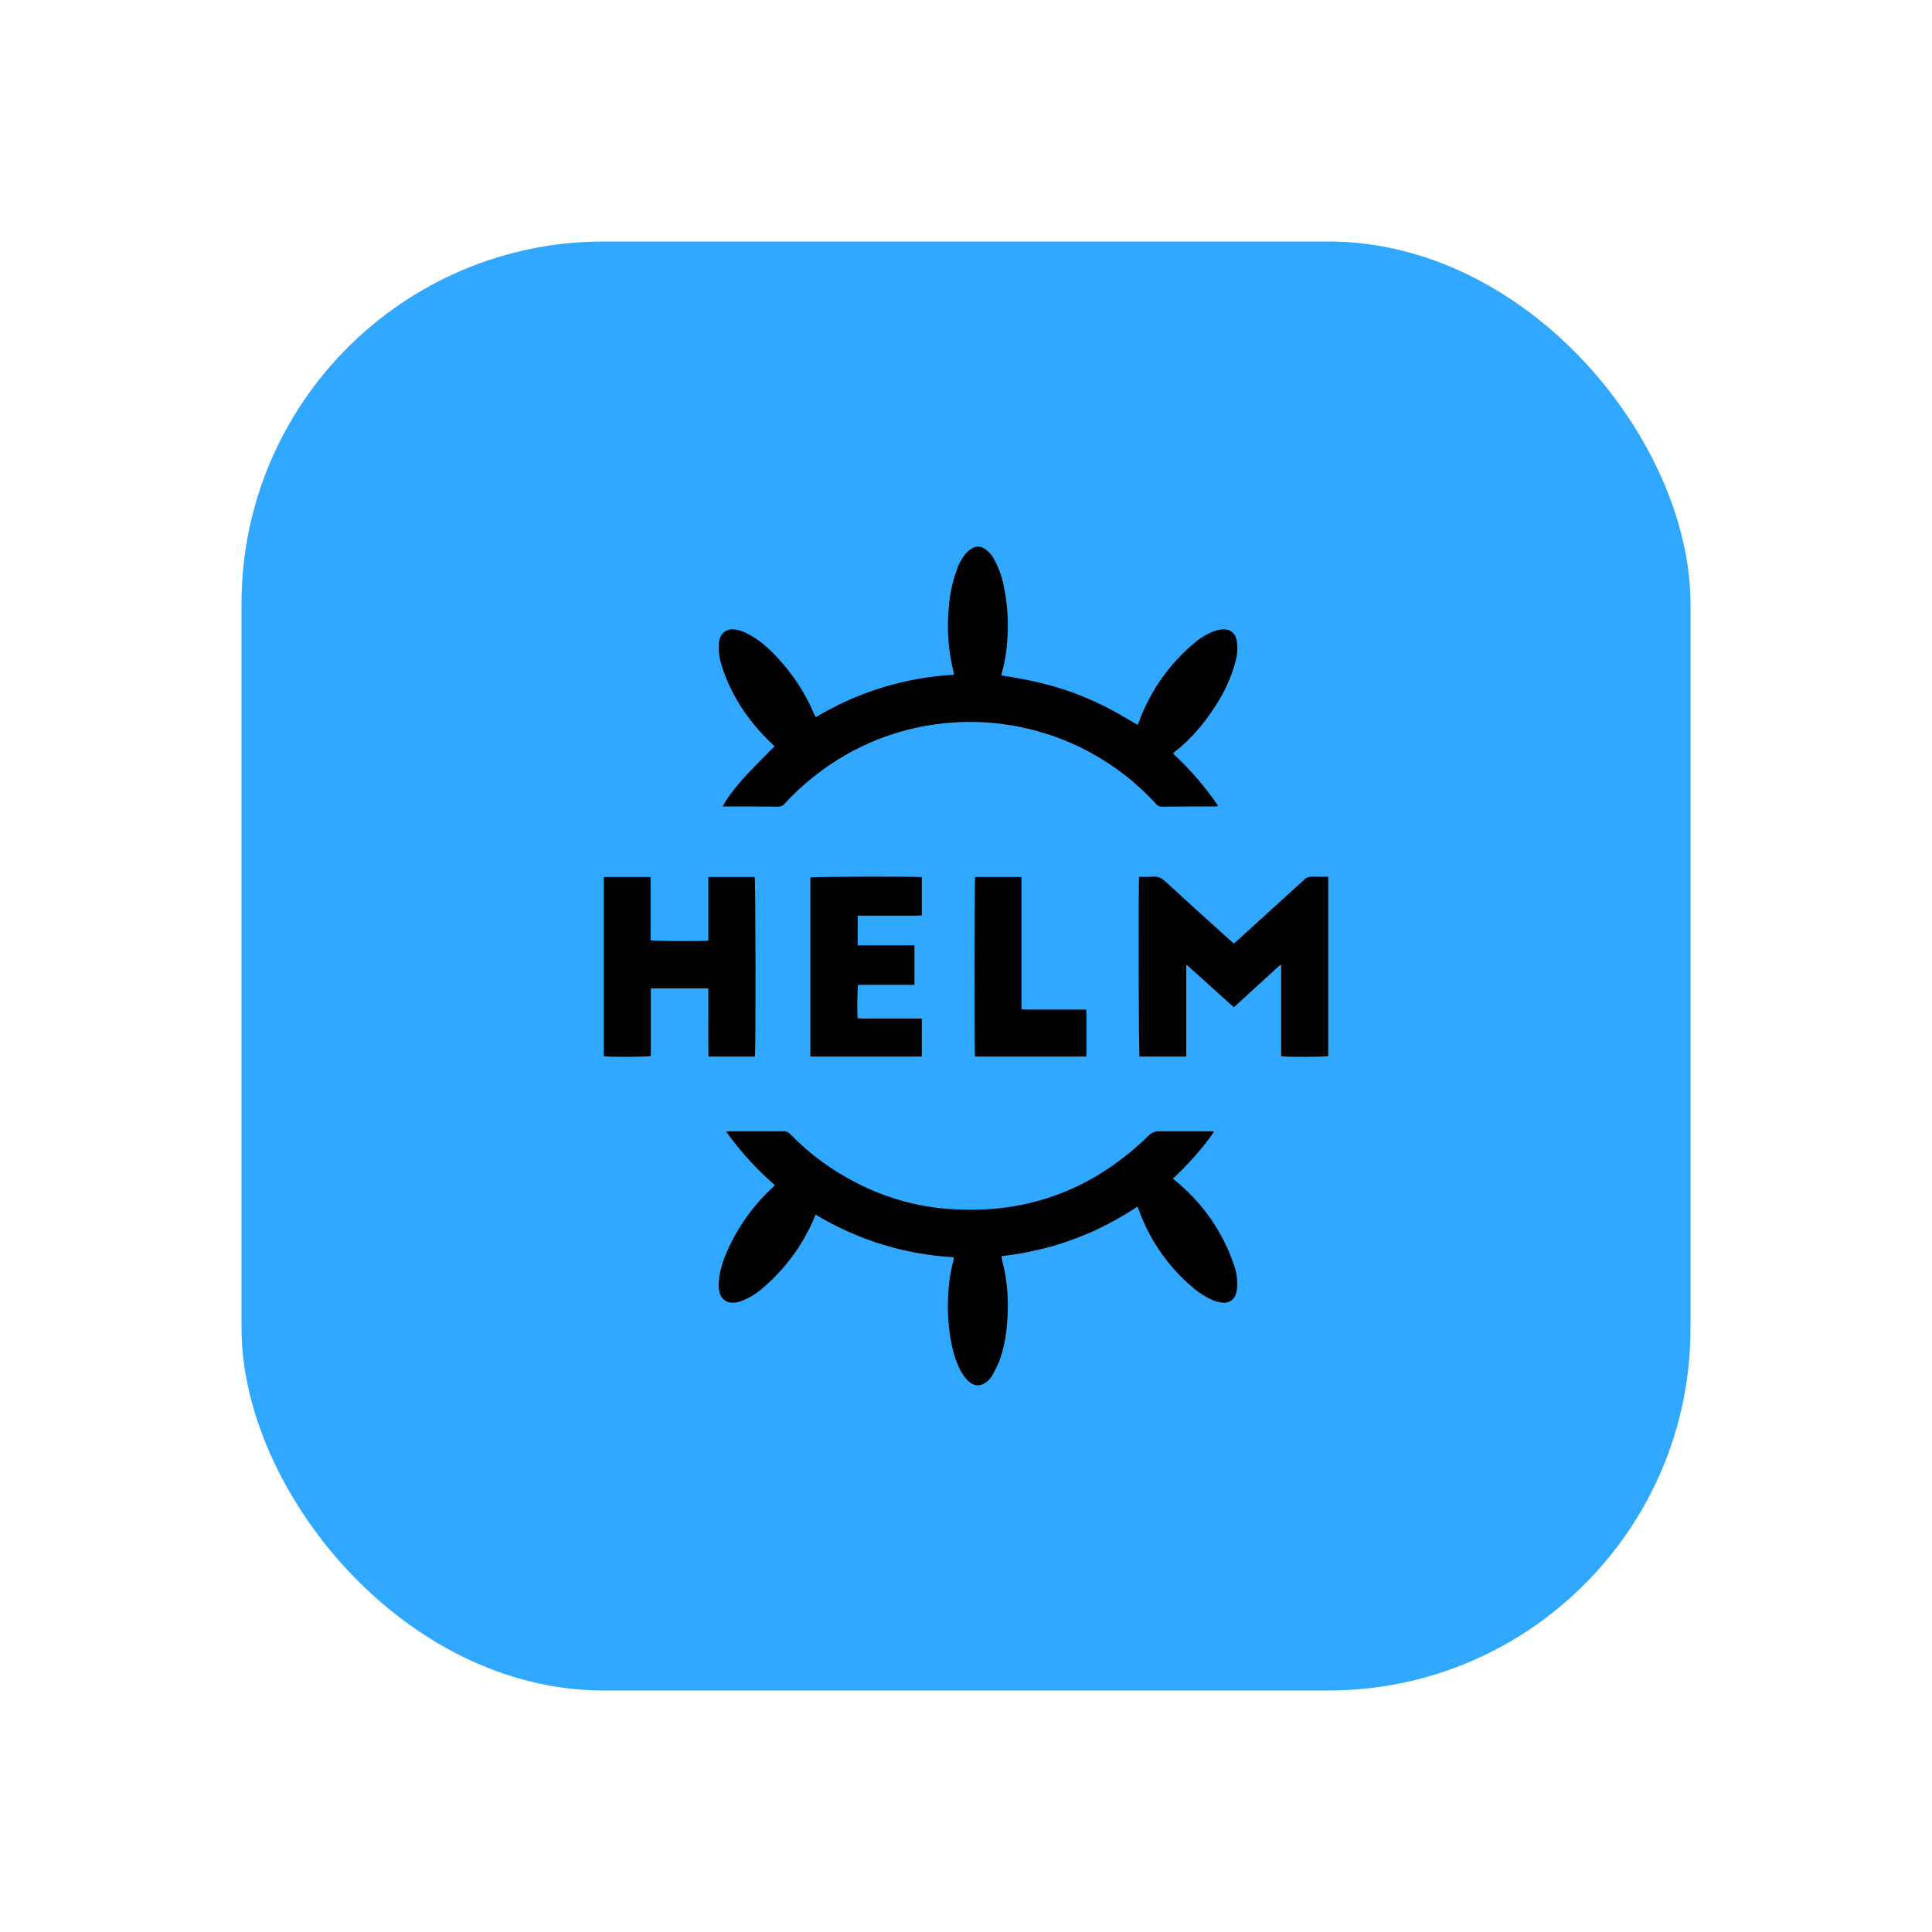 <svg width="16" height="16" viewBox="0 0 16 16" fill="none" xmlns="http://www.w3.org/2000/svg">
<rect x="2" y="2" width="12" height="12" rx="3" fill="#31A8FF"/>
<path d="M6.414 6.181C6.406 6.173 6.398 6.165 6.389 6.156C6.211 5.986 6.073 5.788 5.99 5.554C5.967 5.489 5.949 5.422 5.953 5.352C5.953 5.345 5.953 5.339 5.953 5.332C5.96 5.241 6.02 5.195 6.109 5.217C6.137 5.224 6.164 5.234 6.19 5.248C6.287 5.296 6.366 5.368 6.439 5.447C6.568 5.585 6.672 5.745 6.745 5.919C6.747 5.923 6.749 5.927 6.751 5.931C6.752 5.933 6.754 5.934 6.759 5.938C7.105 5.73 7.497 5.61 7.901 5.588C7.898 5.575 7.897 5.566 7.895 5.557C7.853 5.386 7.841 5.21 7.857 5.036C7.864 4.931 7.885 4.828 7.92 4.729C7.936 4.677 7.963 4.628 7.997 4.585C8.01 4.57 8.025 4.557 8.042 4.546C8.058 4.534 8.078 4.528 8.098 4.527C8.118 4.527 8.138 4.533 8.155 4.545C8.19 4.569 8.219 4.601 8.237 4.64C8.272 4.705 8.297 4.774 8.311 4.847C8.344 4.999 8.354 5.156 8.341 5.312C8.335 5.407 8.318 5.501 8.292 5.593C8.392 5.611 8.492 5.625 8.59 5.649C8.688 5.671 8.784 5.7 8.878 5.733C8.974 5.768 9.067 5.809 9.157 5.854C9.247 5.899 9.332 5.952 9.421 6.003C9.424 5.997 9.428 5.989 9.431 5.982C9.524 5.724 9.684 5.497 9.895 5.322C9.944 5.28 10 5.247 10.061 5.225C10.078 5.219 10.096 5.215 10.113 5.213C10.202 5.203 10.239 5.259 10.245 5.325C10.25 5.374 10.246 5.423 10.234 5.471C10.202 5.594 10.151 5.712 10.083 5.819C9.987 5.974 9.874 6.113 9.729 6.226C9.725 6.229 9.721 6.233 9.714 6.24C9.855 6.37 9.981 6.516 10.089 6.675C10.081 6.677 10.073 6.678 10.065 6.679C9.916 6.679 9.766 6.679 9.617 6.68C9.608 6.68 9.6 6.677 9.592 6.673C9.584 6.669 9.577 6.663 9.572 6.656C9.246 6.3 8.807 6.068 8.329 6C8.188 5.979 8.045 5.974 7.902 5.983C7.477 6.009 7.071 6.166 6.739 6.432C6.653 6.499 6.573 6.574 6.499 6.655C6.493 6.663 6.485 6.67 6.475 6.674C6.466 6.678 6.455 6.68 6.445 6.68C6.302 6.679 6.16 6.679 6.017 6.679H5.987C5.995 6.645 6.083 6.525 6.182 6.418C6.256 6.338 6.335 6.262 6.414 6.181Z" fill="black"/>
<path d="M10.051 9.378C9.952 9.517 9.839 9.645 9.713 9.761C9.723 9.769 9.732 9.776 9.74 9.783C9.957 9.961 10.122 10.196 10.214 10.461C10.239 10.526 10.25 10.595 10.245 10.665C10.244 10.682 10.241 10.7 10.235 10.717C10.228 10.741 10.212 10.761 10.191 10.774C10.17 10.787 10.145 10.792 10.12 10.787C10.087 10.783 10.055 10.774 10.025 10.759C9.979 10.736 9.935 10.709 9.895 10.677C9.684 10.504 9.523 10.276 9.431 10.019C9.428 10.011 9.425 10.004 9.421 9.992C9.308 10.067 9.19 10.133 9.068 10.19C8.946 10.245 8.821 10.291 8.692 10.327C8.561 10.362 8.428 10.388 8.293 10.403C8.295 10.415 8.297 10.424 8.299 10.433C8.342 10.601 8.356 10.775 8.341 10.947C8.335 11.055 8.314 11.162 8.279 11.264C8.262 11.306 8.242 11.347 8.22 11.387C8.211 11.403 8.2 11.417 8.187 11.429C8.131 11.487 8.064 11.487 8.009 11.428C7.987 11.404 7.969 11.377 7.954 11.349C7.911 11.267 7.888 11.179 7.872 11.088C7.852 10.965 7.845 10.84 7.853 10.715C7.857 10.624 7.871 10.534 7.894 10.445C7.896 10.438 7.898 10.43 7.899 10.422C7.899 10.42 7.898 10.418 7.897 10.412C7.493 10.389 7.101 10.268 6.755 10.059C6.749 10.072 6.744 10.083 6.74 10.094C6.643 10.32 6.493 10.521 6.304 10.678C6.254 10.721 6.196 10.754 6.134 10.776C6.105 10.788 6.073 10.791 6.042 10.786C6.025 10.783 6.009 10.775 5.996 10.764C5.983 10.753 5.972 10.739 5.966 10.723C5.946 10.674 5.95 10.624 5.957 10.574C5.968 10.505 5.988 10.437 6.017 10.373C6.104 10.172 6.231 9.991 6.391 9.841C6.397 9.835 6.404 9.829 6.41 9.823C6.412 9.82 6.414 9.817 6.416 9.814C6.265 9.683 6.13 9.535 6.014 9.372C6.028 9.371 6.037 9.369 6.047 9.369C6.195 9.369 6.343 9.37 6.491 9.369C6.501 9.369 6.511 9.37 6.52 9.374C6.529 9.378 6.537 9.384 6.544 9.392C6.705 9.558 6.893 9.695 7.099 9.799C7.318 9.911 7.555 9.982 7.8 10.007C8.464 10.072 9.036 9.87 9.514 9.403C9.525 9.392 9.538 9.382 9.552 9.377C9.567 9.371 9.583 9.368 9.599 9.369C9.737 9.37 9.875 9.369 10.013 9.369H10.049L10.051 9.378Z" fill="black"/>
<path d="M9.434 7.261C9.473 7.261 9.511 7.264 9.548 7.26C9.59 7.256 9.621 7.272 9.651 7.3C9.829 7.464 10.009 7.626 10.188 7.788C10.197 7.796 10.206 7.804 10.218 7.814C10.229 7.805 10.239 7.797 10.248 7.788C10.433 7.62 10.617 7.452 10.802 7.284C10.809 7.276 10.819 7.27 10.829 7.266C10.839 7.262 10.85 7.26 10.861 7.26C10.906 7.262 10.952 7.261 11 7.261V8.746C10.975 8.754 10.649 8.755 10.61 8.747V7.995L10.602 7.991C10.475 8.107 10.348 8.223 10.218 8.342C10.088 8.224 9.96 8.109 9.831 7.993L9.824 7.996C9.824 8.058 9.824 8.121 9.824 8.184C9.824 8.246 9.824 8.309 9.824 8.371V8.75H9.437C9.43 8.725 9.426 7.345 9.434 7.261Z" fill="black"/>
<path d="M5.866 7.263H6.25C6.258 7.287 6.26 8.714 6.252 8.75H5.867C5.865 8.656 5.866 8.562 5.866 8.467C5.866 8.374 5.866 8.281 5.866 8.185H5.39V8.745C5.361 8.754 5.033 8.755 5 8.747V7.263H5.388V7.787C5.416 7.795 5.824 7.797 5.866 7.789C5.866 7.747 5.866 7.704 5.866 7.661C5.866 7.616 5.866 7.572 5.866 7.527C5.866 7.484 5.866 7.44 5.866 7.397C5.866 7.353 5.866 7.31 5.866 7.263Z" fill="black"/>
<path d="M6.711 8.75V7.267C6.734 7.26 7.579 7.257 7.634 7.264V7.58C7.621 7.581 7.609 7.583 7.596 7.583C7.445 7.583 7.295 7.583 7.144 7.583H7.103V7.829H7.573V8.156H7.107C7.099 8.184 7.097 8.379 7.103 8.433C7.115 8.433 7.128 8.435 7.141 8.435C7.291 8.435 7.442 8.435 7.592 8.435H7.634V8.75H6.711Z" fill="black"/>
<path d="M8.075 8.75C8.068 8.711 8.069 7.29 8.076 7.263H8.459V8.359C8.476 8.36 8.489 8.361 8.502 8.361C8.653 8.361 8.805 8.361 8.956 8.361C8.969 8.361 8.983 8.361 8.997 8.361V8.75L8.075 8.75Z" fill="black"/>
</svg>
